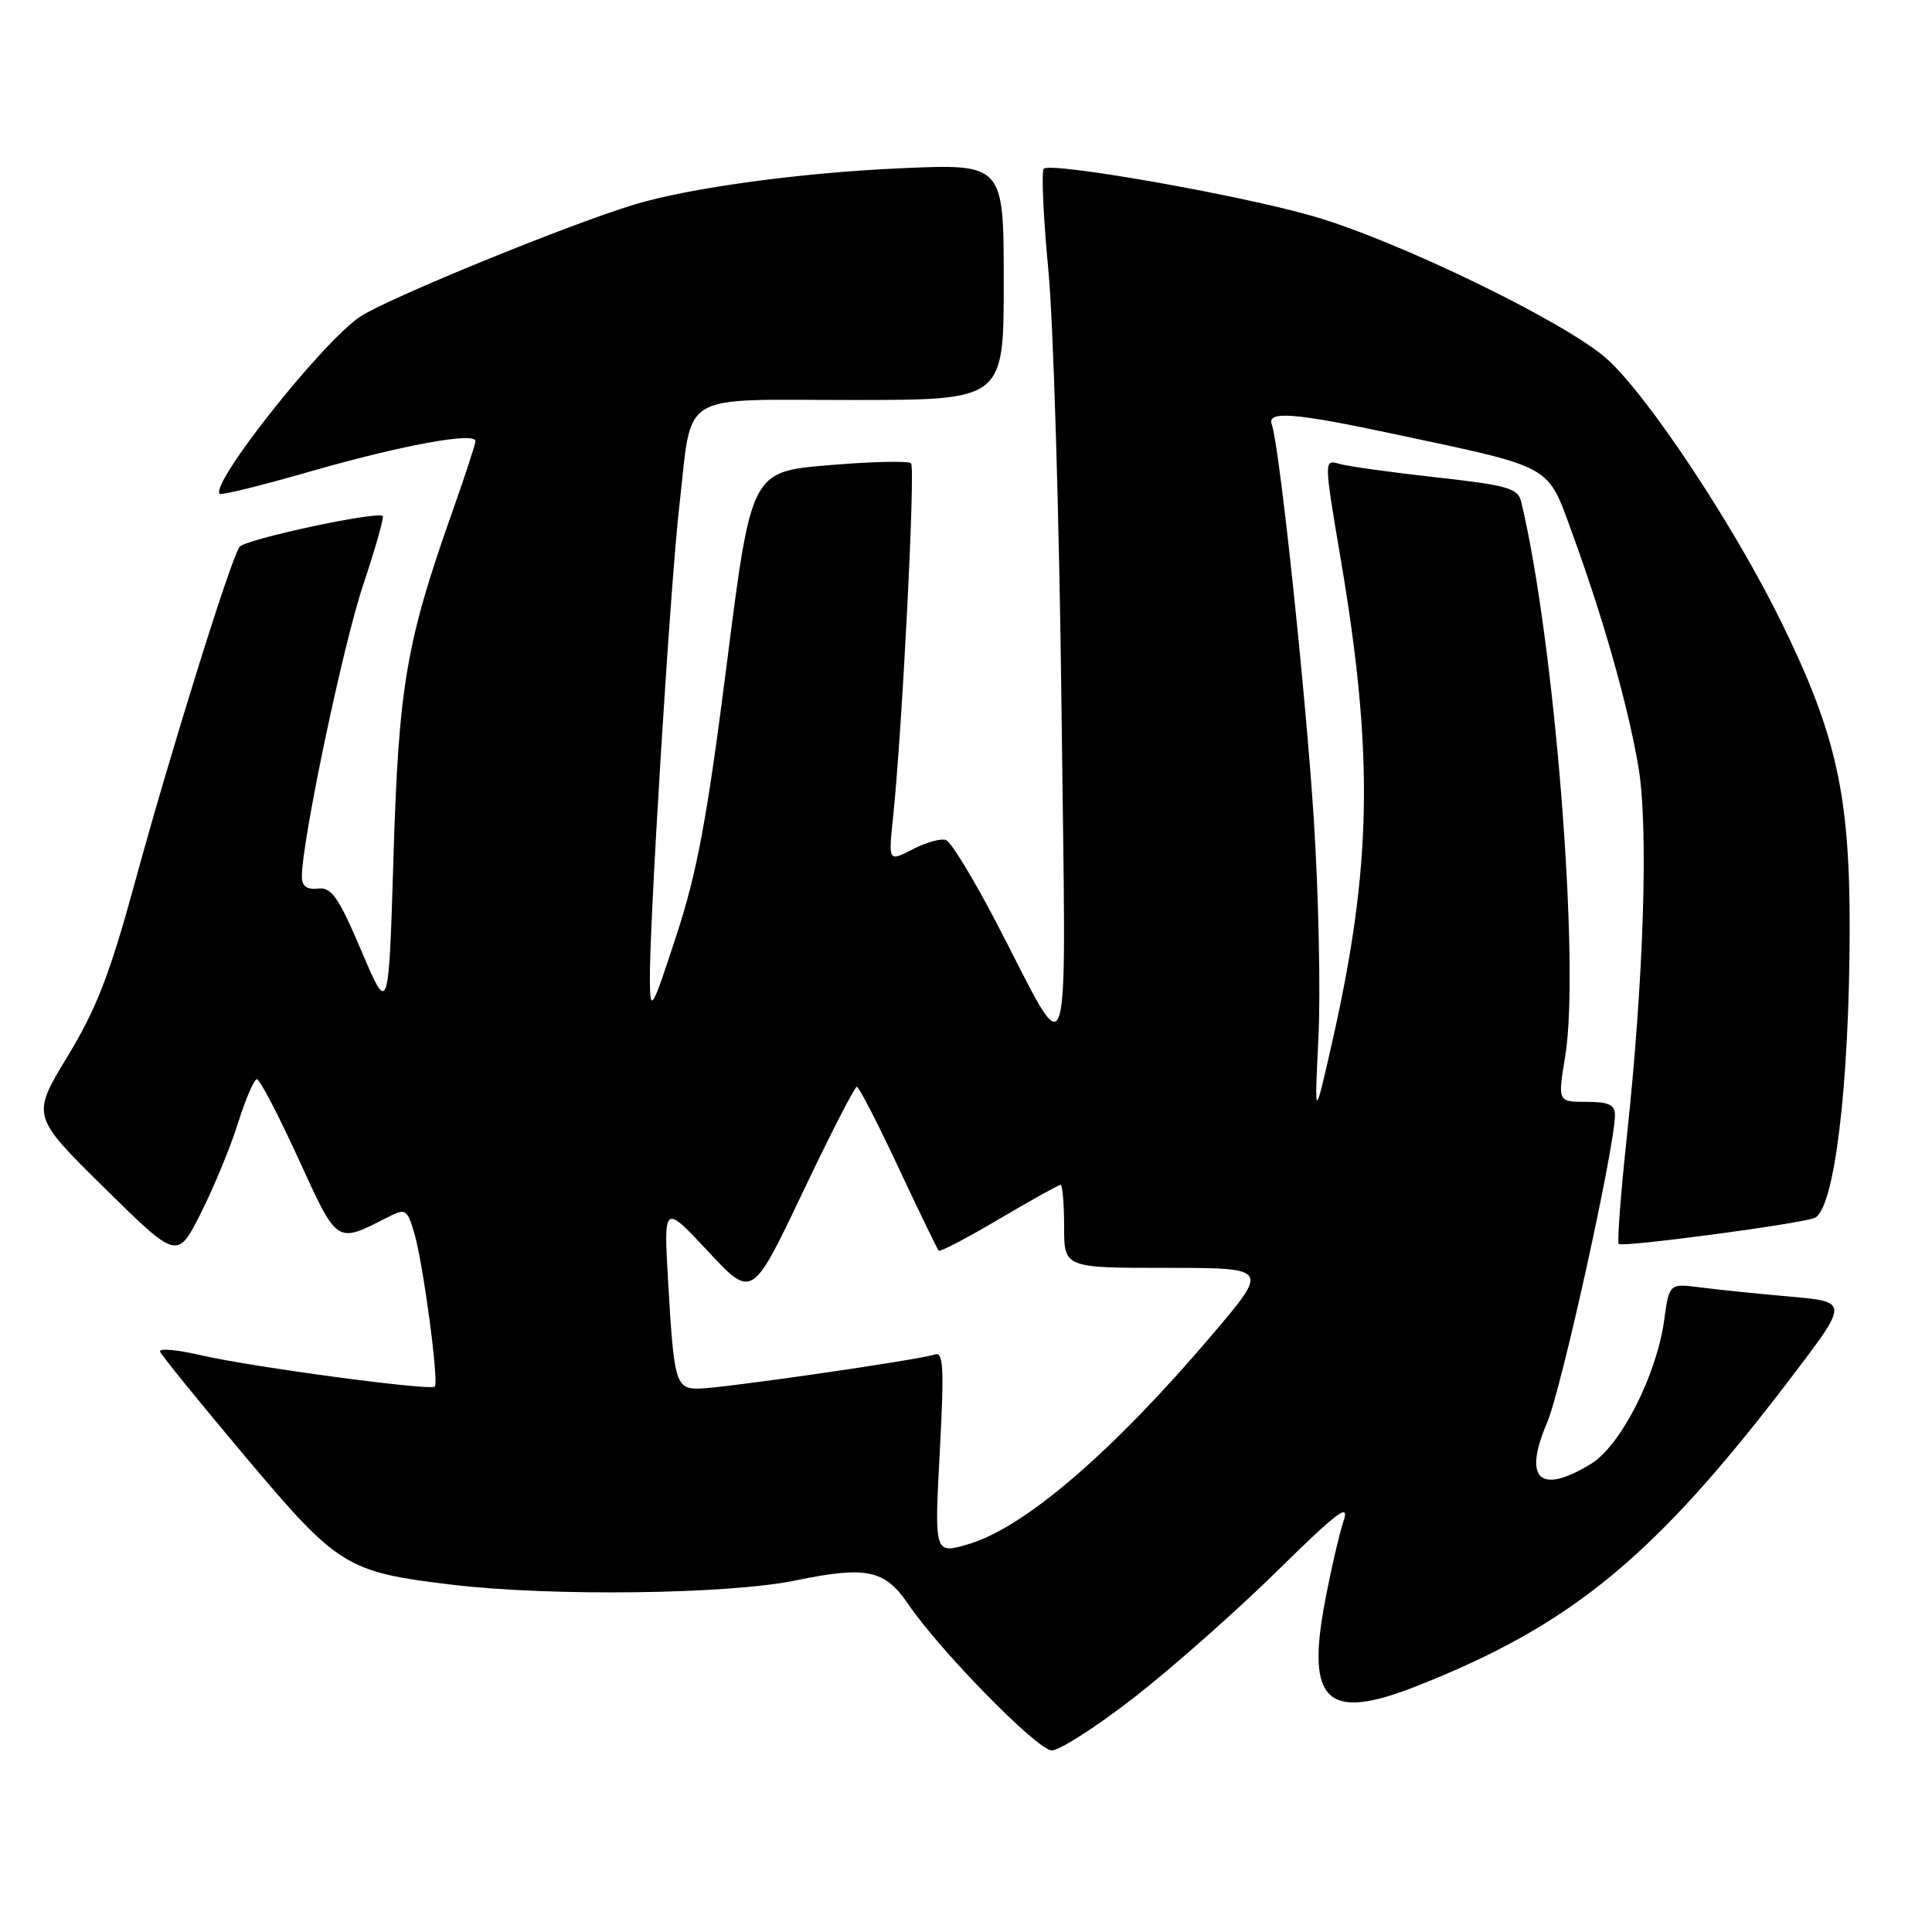 <?xml version="1.0" encoding="UTF-8" standalone="no"?>
<!DOCTYPE svg PUBLIC "-//W3C//DTD SVG 1.1//EN" "http://www.w3.org/Graphics/SVG/1.1/DTD/svg11.dtd" >
<svg xmlns="http://www.w3.org/2000/svg" xmlns:xlink="http://www.w3.org/1999/xlink" version="1.1" viewBox="0 0 256 256">
 <g >
 <path fill="currentColor"
d=" M 150.35 224.87 C 155.38 220.95 163.90 213.41 169.28 208.12 C 177.19 200.34 178.86 199.07 178.04 201.50 C 177.48 203.15 176.36 208.01 175.55 212.29 C 173.06 225.51 175.85 228.09 187.63 223.45 C 208.27 215.33 219.27 206.27 237.36 182.50 C 244.97 172.50 244.97 172.50 237.23 171.81 C 232.98 171.44 227.63 170.89 225.34 170.59 C 221.18 170.06 221.18 170.06 220.51 174.95 C 219.50 182.24 214.74 191.58 210.80 193.98 C 204.01 198.12 201.78 196.00 205.01 188.48 C 206.89 184.08 213.98 151.98 213.99 147.75 C 214.00 146.39 213.16 146.00 210.20 146.00 C 206.40 146.00 206.40 146.00 207.40 139.95 C 209.40 127.81 205.99 84.83 201.56 66.47 C 201.13 64.69 199.77 64.30 190.29 63.25 C 184.35 62.59 178.58 61.79 177.46 61.46 C 175.42 60.88 175.42 60.88 177.67 74.19 C 182.05 100.08 181.78 114.79 176.54 138.00 C 174.16 148.50 174.16 148.50 174.70 137.50 C 175.00 131.45 174.72 118.40 174.08 108.50 C 173.00 91.65 169.53 59.04 168.52 56.25 C 167.84 54.40 171.45 54.68 184.73 57.51 C 206.00 62.04 204.97 61.47 208.31 70.60 C 212.37 81.69 215.67 93.30 217.08 101.50 C 218.46 109.48 217.83 129.55 215.53 150.96 C 214.74 158.36 214.27 164.60 214.49 164.83 C 214.97 165.30 238.28 162.21 240.42 161.39 C 243.05 160.38 245.05 143.96 245.09 123.22 C 245.12 105.38 243.34 97.34 236.07 82.50 C 229.82 69.73 218.42 52.52 212.96 47.59 C 207.59 42.74 185.17 31.85 173.87 28.61 C 164.04 25.79 139.24 21.43 138.31 22.36 C 137.97 22.70 138.24 28.72 138.91 35.74 C 139.58 42.76 140.36 68.75 140.65 93.50 C 141.25 144.99 142.22 141.80 131.96 122.13 C 128.98 116.43 126.02 111.56 125.36 111.31 C 124.71 111.06 122.73 111.61 120.95 112.53 C 117.72 114.20 117.72 114.20 118.33 108.35 C 119.55 96.71 121.31 61.98 120.72 61.39 C 120.38 61.05 115.48 61.16 109.82 61.64 C 99.54 62.50 99.54 62.50 96.30 88.00 C 93.69 108.48 92.38 115.57 89.61 124.00 C 86.38 133.87 86.17 134.23 86.11 130.00 C 86.02 122.70 88.83 77.31 90.02 67.00 C 91.78 51.65 89.58 53.00 112.98 53.00 C 133.00 53.00 133.00 53.00 133.00 37.35 C 133.00 21.69 133.00 21.69 119.25 22.30 C 106.00 22.89 91.30 24.90 84.00 27.12 C 75.34 29.75 51.83 39.35 47.83 41.89 C 43.00 44.95 27.77 64.12 29.11 65.44 C 29.33 65.65 34.76 64.30 41.19 62.45 C 53.19 59.00 63.00 57.20 63.00 58.45 C 63.00 58.84 61.62 63.06 59.93 67.83 C 53.82 85.09 52.83 90.90 52.14 113.50 C 51.50 134.50 51.50 134.50 47.89 126.00 C 44.84 118.84 43.94 117.54 42.14 117.74 C 40.65 117.90 40.00 117.42 40.00 116.15 C 40.00 111.46 45.43 85.56 48.09 77.61 C 49.72 72.72 50.90 68.57 50.72 68.38 C 50.02 67.69 32.47 71.46 31.74 72.46 C 30.58 74.05 22.58 99.68 17.91 116.80 C 14.56 129.08 12.79 133.66 8.95 139.98 C 4.16 147.87 4.16 147.87 13.83 157.40 C 23.50 166.93 23.50 166.93 26.63 160.71 C 28.35 157.30 30.57 151.91 31.56 148.75 C 32.55 145.59 33.67 143.00 34.04 143.00 C 34.42 143.00 36.88 147.73 39.53 153.51 C 44.74 164.91 44.53 164.77 51.18 161.39 C 53.76 160.07 53.89 160.14 54.86 163.26 C 56.02 167.03 58.19 183.14 57.61 183.73 C 57.03 184.31 33.40 181.14 26.70 179.59 C 23.52 178.85 21.05 178.62 21.21 179.09 C 21.37 179.56 26.44 185.80 32.47 192.97 C 44.84 207.66 45.87 208.30 59.97 209.99 C 73.06 211.55 96.55 211.26 105.47 209.41 C 114.82 207.48 117.24 207.99 120.35 212.56 C 124.55 218.75 137.43 231.88 139.35 231.94 C 140.36 231.97 145.31 228.79 150.35 224.87 Z  M 124.52 192.47 C 125.12 181.23 125.01 179.05 123.87 179.47 C 121.98 180.17 95.45 184.00 92.51 184.00 C 89.55 184.00 89.29 183.10 88.54 170.00 C 87.93 159.50 87.93 159.50 93.80 165.79 C 99.66 172.08 99.66 172.08 106.34 158.04 C 110.01 150.32 113.25 144.00 113.53 144.00 C 113.81 144.00 116.29 148.81 119.04 154.69 C 121.80 160.57 124.20 165.53 124.39 165.72 C 124.58 165.91 128.18 164.02 132.39 161.53 C 136.61 159.04 140.27 157.00 140.53 157.00 C 140.79 157.00 141.00 159.47 141.00 162.50 C 141.00 168.00 141.00 168.00 154.57 168.00 C 168.14 168.00 168.14 168.00 160.71 176.75 C 147.54 192.27 135.87 202.33 128.44 204.57 C 123.80 205.97 123.80 205.97 124.52 192.47 Z "/>
</g>
</svg>